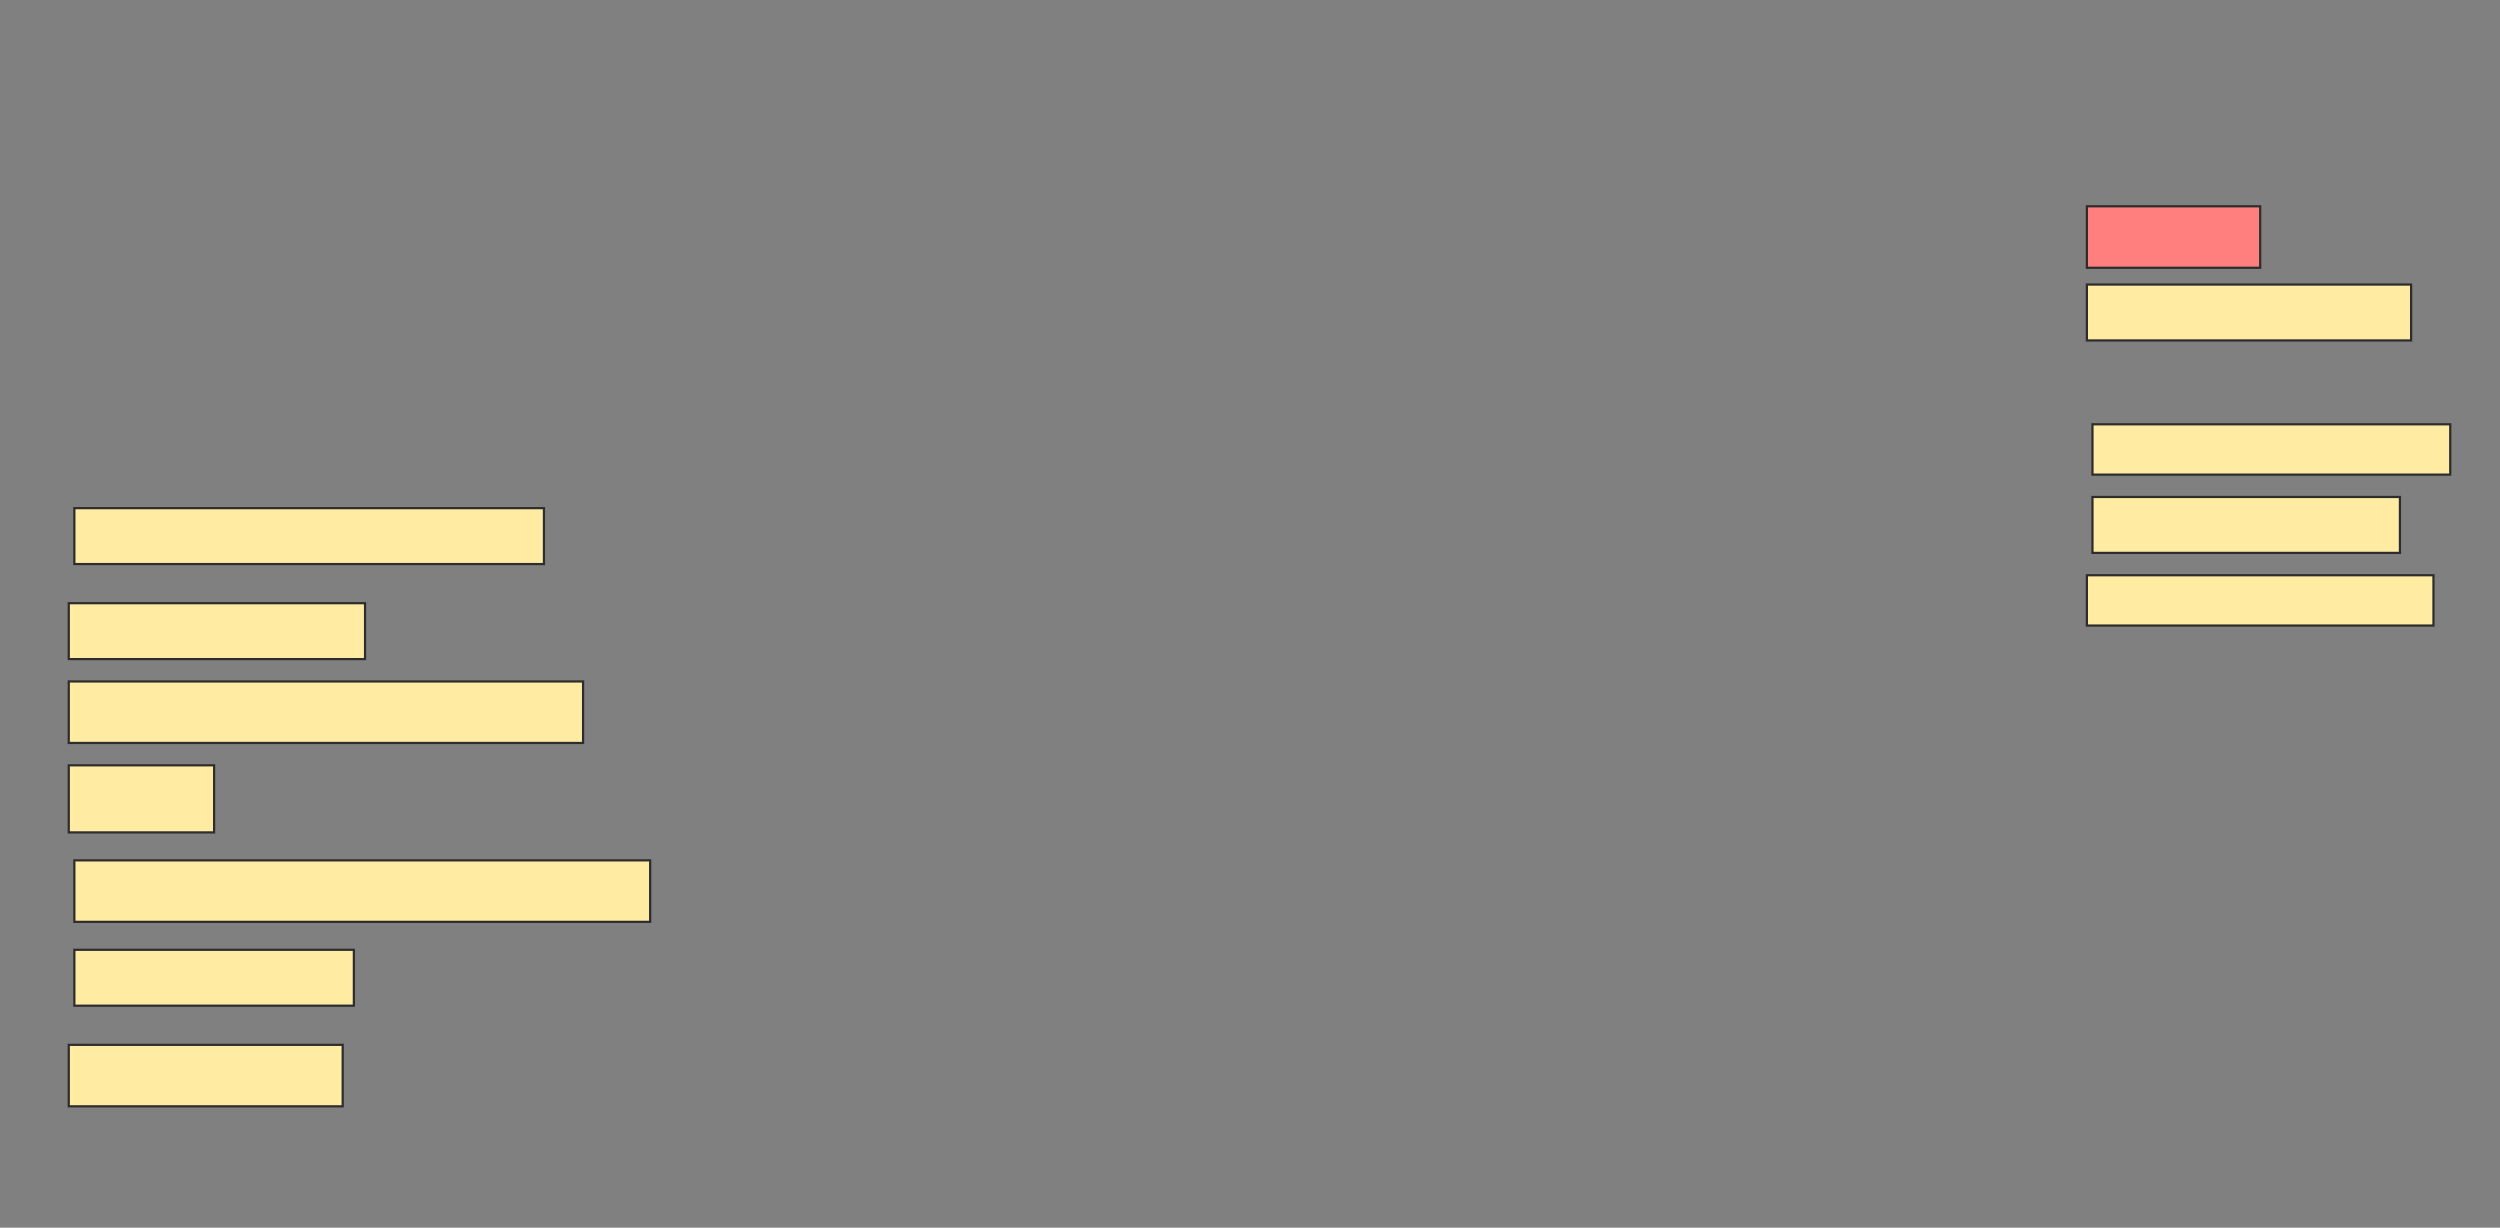 <svg height="549" width="1118" xmlns="http://www.w3.org/2000/svg">
 <rect width="100%" height="100%" fill="#808080" stroke="none"/>
 <!-- Created with Image Occlusion Enhanced -->
 <g>
  <title>Labels</title>
 </g>
 <g>
  <title>Masks</title>
  <rect class="qshape" fill="#FF7E7E" height="27.5" id="bfd9215768c34a24b33c027256de4d97-ao-1" stroke="#2D2D2D" width="77.5" x="933.25" y="92.25"/>
  <rect fill="#FFEBA2" height="25" id="bfd9215768c34a24b33c027256de4d97-ao-2" stroke="#2D2D2D" width="145" x="933.25" y="127.25"/>
  <rect fill="#FFEBA2" height="22.5" id="bfd9215768c34a24b33c027256de4d97-ao-3" stroke="#2D2D2D" width="160" x="935.75" y="189.75"/>
  <rect fill="#FFEBA2" height="25" id="bfd9215768c34a24b33c027256de4d97-ao-4" stroke="#2D2D2D" width="137.5" x="935.75" y="222.25"/>
  <rect fill="#FFEBA2" height="22.5" id="bfd9215768c34a24b33c027256de4d97-ao-5" stroke="#2D2D2D" width="155" x="933.25" y="257.25"/>
  <rect fill="#FFEBA2" height="25" id="bfd9215768c34a24b33c027256de4d97-ao-6" stroke="#2D2D2D" width="210" x="33.25" y="227.25"/>
  <rect fill="#FFEBA2" height="25" id="bfd9215768c34a24b33c027256de4d97-ao-7" stroke="#2D2D2D" width="132.5" x="30.75" y="269.75"/>
  <rect fill="#FFEBA2" height="27.5" id="bfd9215768c34a24b33c027256de4d97-ao-8" stroke="#2D2D2D" width="230" x="30.75" y="304.75"/>
  <rect fill="#FFEBA2" height="30" id="bfd9215768c34a24b33c027256de4d97-ao-9" stroke="#2D2D2D" width="65" x="30.75" y="342.25"/>
  <rect fill="#FFEBA2" height="27.5" id="bfd9215768c34a24b33c027256de4d97-ao-10" stroke="#2D2D2D" width="257.5" x="33.25" y="384.75"/>
  <rect fill="#FFEBA2" height="25" id="bfd9215768c34a24b33c027256de4d97-ao-11" stroke="#2D2D2D" width="125" x="33.25" y="424.75"/>
  <rect fill="#FFEBA2" height="27.5" id="bfd9215768c34a24b33c027256de4d97-ao-12" stroke="#2D2D2D" width="122.5" x="30.75" y="467.25"/>
 </g>
</svg>